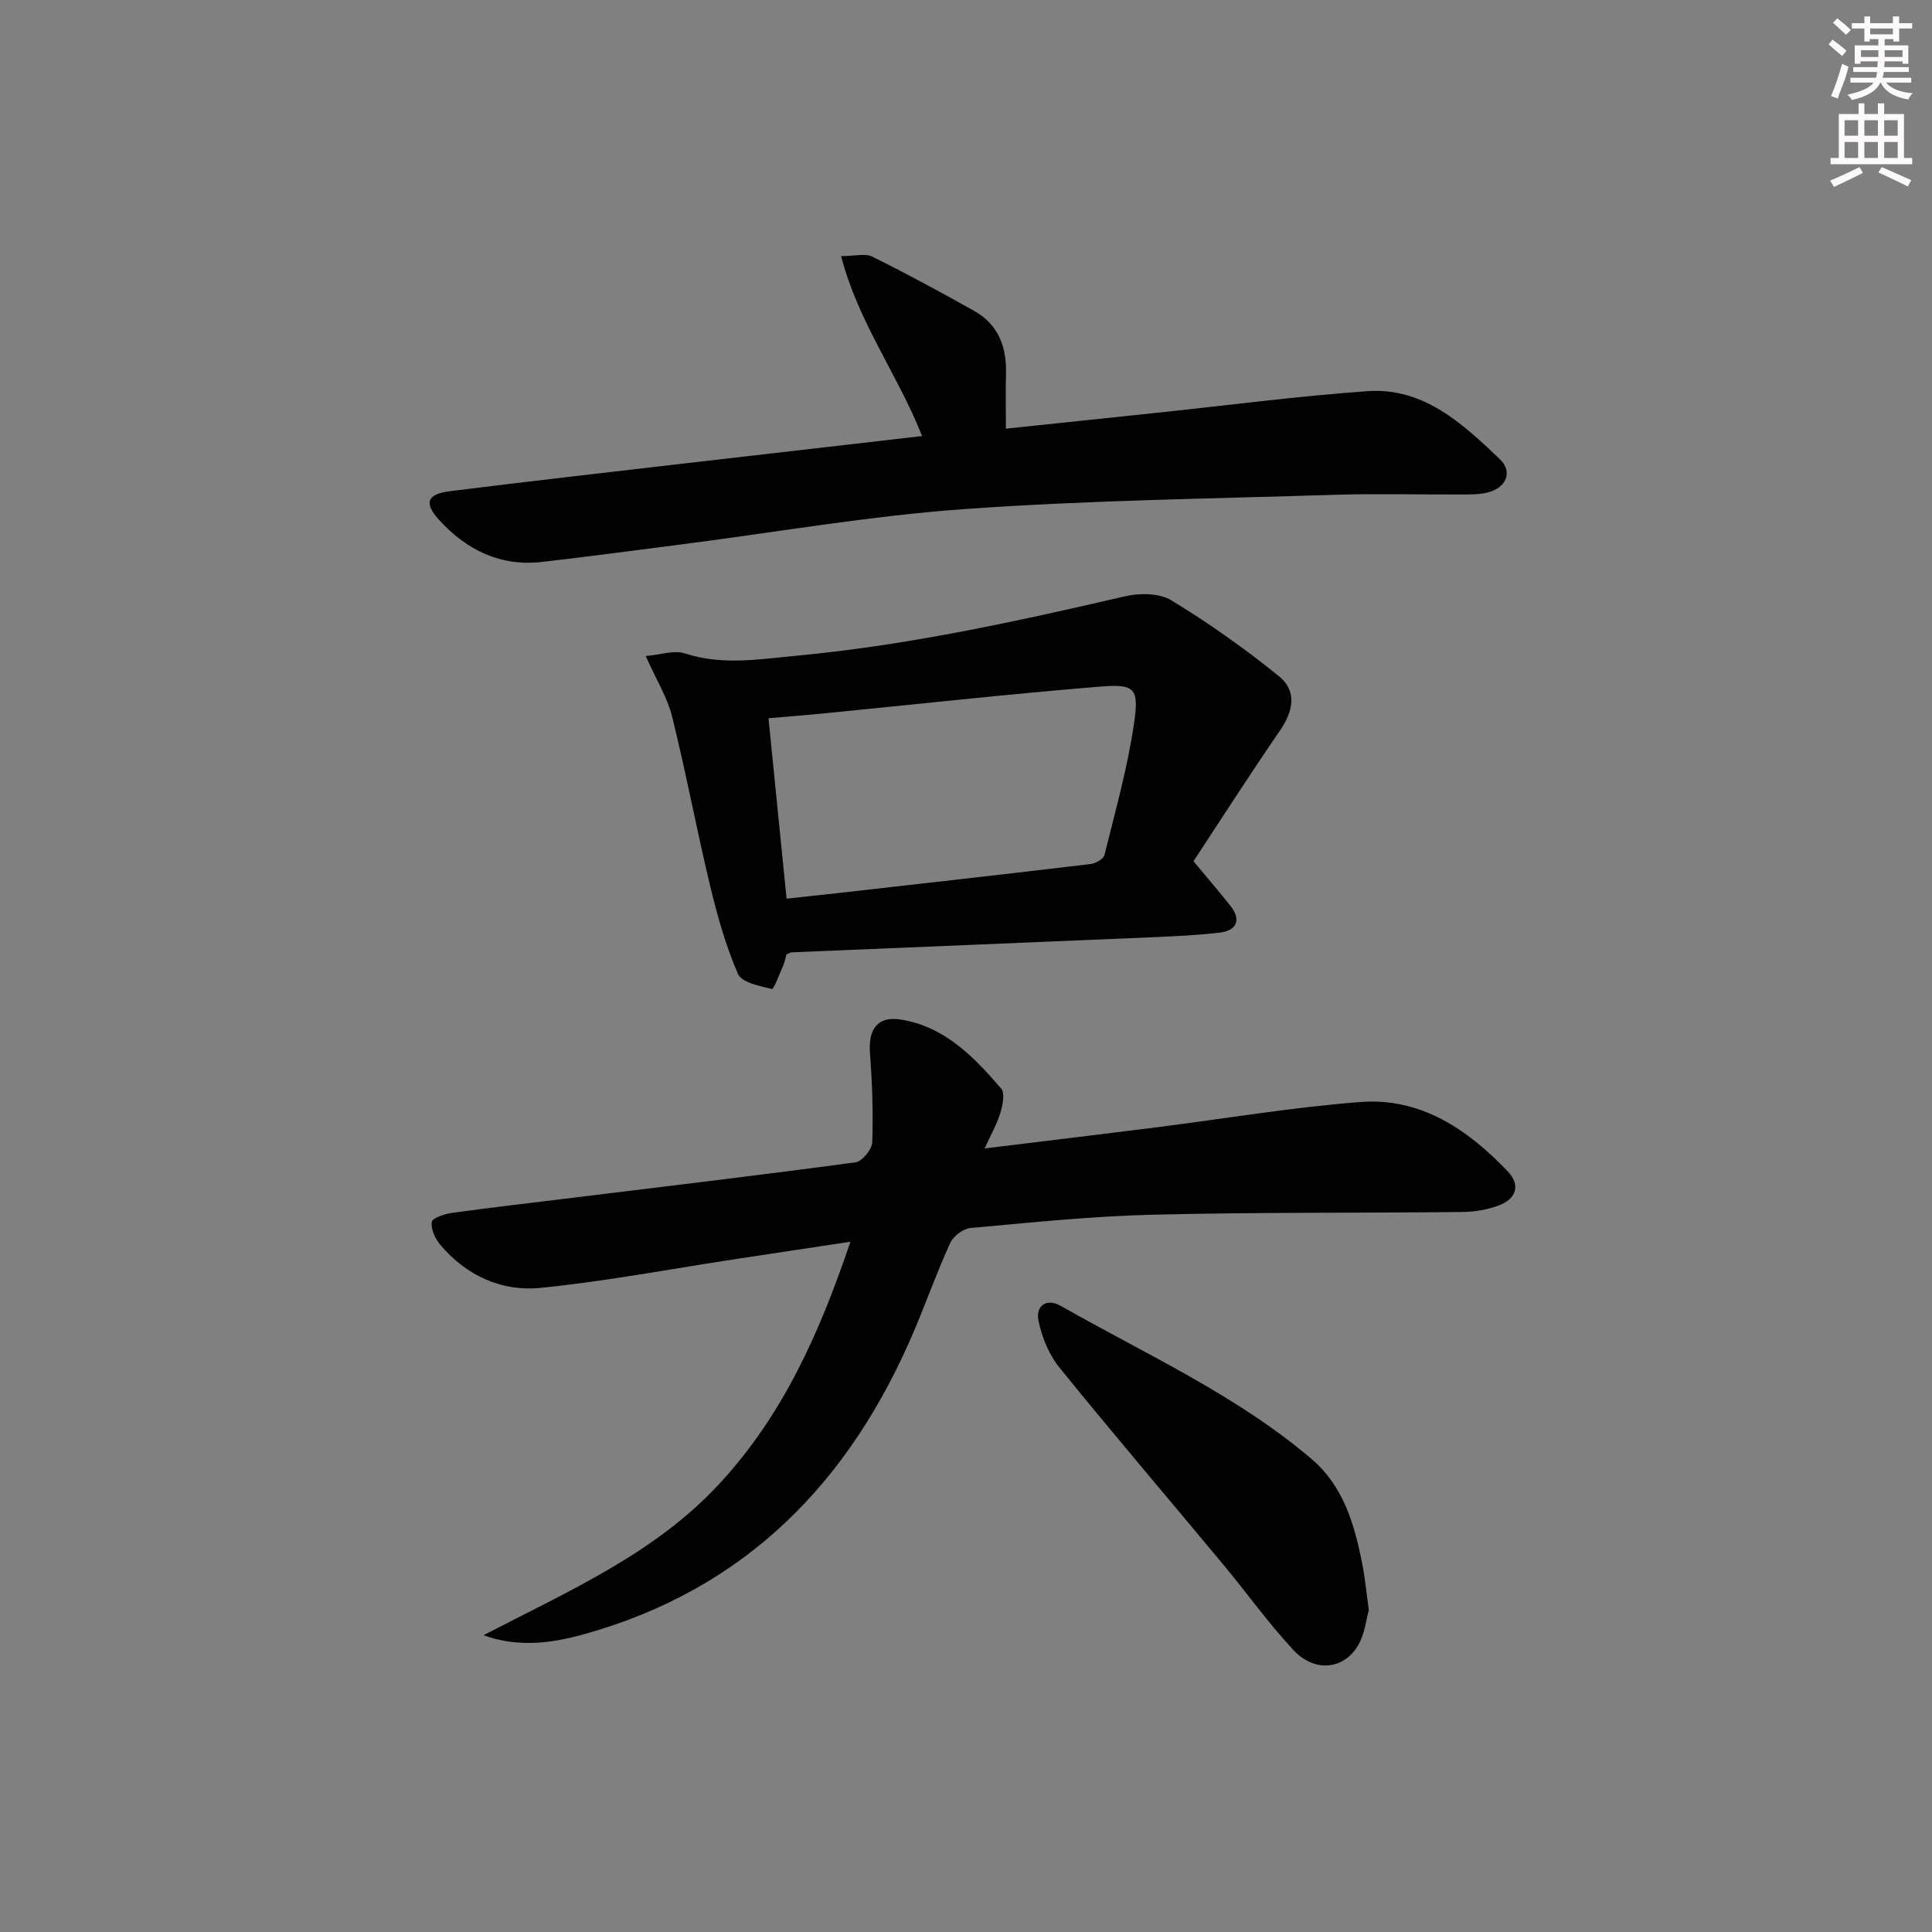 <svg enable-background="new 0 0 400 400" viewBox="0 0 400 400" xmlns="http://www.w3.org/2000/svg"><rect x="0" y="0" width="400" height="400" fill="#808080" stroke="none"/><g fill="#010102"><path d="m100.11 338.55c17.97-9.32 35.46-16.93 48.79-31.31 13.27-14.31 20.81-31.37 27.17-50.15-8.07 1.22-15.67 2.36-23.26 3.51-13.63 2.07-27.2 4.66-40.89 6.04-8.05.81-15.36-2.52-20.76-8.91-1.06-1.26-1.99-3.27-1.76-4.74.13-.84 2.67-1.66 4.21-1.88 8.38-1.15 16.8-2.12 25.2-3.15 19.45-2.39 38.91-4.69 58.33-7.32 1.37-.19 3.4-2.68 3.45-4.16.21-6.13-.01-12.3-.47-18.42-.38-4.94 1.53-7.72 6.32-6.98 9.1 1.4 15.18 7.73 20.84 14.29.83.96.31 3.47-.18 5.09-.7 2.31-1.95 4.45-3.25 7.31 12.27-1.5 23.77-2.88 35.26-4.33 14.17-1.78 28.28-4.18 42.5-5.28 12.5-.97 22.24 5.64 30.54 14.35 2.77 2.91 1.71 5.69-1.78 7.04-2.41.93-5.14 1.36-7.74 1.38-21.32.23-42.64.03-63.95.56-12.61.31-25.2 1.62-37.78 2.76-1.52.14-3.54 1.71-4.19 3.13-2.69 5.89-4.86 12.01-7.39 17.98-13.28 31.43-34.94 53.73-68.59 63.04-7.52 2.1-14.13 2.51-20.62.15z"/><path d="m133.69 135.82c3.1-.26 5.89-1.27 8.12-.54 7.77 2.55 15.44 1.19 23.19.47 23.01-2.16 45.49-7.09 67.95-12.3 3.03-.7 7.12-.66 9.6.86 7.74 4.72 15.2 9.98 22.24 15.69 3.75 3.04 3.01 7.17.27 11.17-6.44 9.38-12.58 18.97-17.96 27.14 3.21 3.86 5.49 6.51 7.66 9.25 2.22 2.81 1.37 5.1-2.22 5.53-4.28.5-8.6.72-12.91.91-25.23 1.08-50.47 2.11-75.7 3.17-.3.01-.59.23-1.11.45-.18.64-.32 1.46-.64 2.2-.76 1.75-1.98 5.03-2.36 4.94-2.53-.61-6.26-1.33-7.04-3.13-2.54-5.86-4.29-12.13-5.79-18.38-2.78-11.59-4.97-23.33-7.84-34.9-.97-3.92-3.23-7.51-5.46-12.53zm29.16 50.24c3.83-.42 7.11-.76 10.39-1.13 17.5-1.98 35-3.95 52.49-6.03 1.07-.13 2.72-1.03 2.93-1.86 2.23-9 4.76-17.98 6.11-27.13 1.11-7.56.26-8.35-7.34-7.73-18.87 1.55-37.7 3.63-56.54 5.49-3.87.38-7.75.69-11.78 1.04 1.27 12.67 2.48 24.7 3.74 37.35z"/><path d="m190.91 90.28c-5.1-12.86-13.21-23.52-16.77-37.25 2.79 0 4.97-.63 6.47.11 7.13 3.53 14.13 7.33 21.07 11.22 5.02 2.81 6.75 7.45 6.6 13.01-.1 3.63-.02 7.26-.02 11.38 10.76-1.13 21.26-2.23 31.75-3.34 14.36-1.51 28.69-3.4 43.09-4.42 11.66-.82 19.73 6.74 27.43 14.08 2.78 2.65 1.27 6.02-2.66 6.93-1.76.41-3.64.37-5.47.38-8.66.03-17.33-.21-25.98.06-25.59.81-51.22 1.13-76.74 2.96-19.5 1.39-38.86 4.78-58.28 7.27-9.71 1.24-19.42 2.55-29.14 3.67-8.63.99-15.61-2.43-21.32-8.66-3.21-3.51-2.58-5.38 2.17-5.98 16.3-2.04 32.63-3.89 48.95-5.79 16.13-1.87 32.26-3.71 48.85-5.63z"/><path d="m283.4 333.38c-.57 1.97-.84 4.92-2.2 7.24-2.99 5.11-9.07 5.7-13.45.97-5.19-5.6-9.66-11.86-14.55-17.74-11.28-13.57-22.74-26.99-33.84-40.69-2.17-2.67-3.64-6.27-4.34-9.67-.65-3.14 1.61-4.83 4.68-3.08 17.61 10.03 36.26 18.39 51.87 31.68 6.56 5.59 8.84 13.47 10.44 21.54.59 2.92.86 5.91 1.39 9.75z"/></g><path d="m378.6 9.2.8-1c.9.7 1.9 1.4 2.9 2.3l-.9 1.1c-1.1-.9-2-1.7-2.8-2.4zm.5 10.7c.9-2.1 1.6-4.3 2.3-6.7.4.2.8.4 1.3.6-.7 3.1-1.5 4.3-2.2 6.6zm.4-15.2.9-.9c1 .8 2 1.6 2.8 2.4l-1 1c-1-.9-1.9-1.8-2.7-2.5zm12.5-1.3h1.2v1.4h2.7v1.1h-2.7v2.7h-1.2v-.5h-1.8v1.3h4.9v3.8h-1.2v-.5h-3.7c0 .4-.1.9-.1 1.2h5.1v1h-5.2c0 .5-.1.9-.3 1.2h6v1h-5.2c1.1 1.3 2.9 2 5.5 2.2-.4.4-.7.8-.9 1.3-2.9-.5-4.8-1.6-5.7-3.5h-.1c-.8 1.7-2.7 2.9-5.9 3.6-.2-.4-.6-.8-.9-1.1 2.8-.6 4.6-1.4 5.4-2.5h-4.8v-1h5.3c.1-.3.2-.7.2-1.2h-4.9v-1h5c0-.4 0-.8.1-1.2h-3.6v.5h-1.2v-3.8h4.9v-1.3h-1.8v.5h-1.1v-2.7h-2.6v-1.1h2.6v-1.4h1.2v1.4h4.7v-1.4zm-6.7 8.4h3.6c0-.4 0-.9 0-1.4h-3.6zm1.9-4.7h4.7v-1.2h-4.7zm6.7 3.3h-3.7v1.4h3.7z" fill="#fcfafa"/><path d="m384.7 21.4h1.3v2.2h2.8v-2.2h1.3v2.2h4.1v9.1h1.7v1.3h-16.9v-1.3h1.7v-9.1h4.1v-2.2zm.3 13.2.7 1.2c-1.8.9-3.8 1.9-6 2.9-.2-.4-.5-.8-.8-1.3 2.4-1 4.4-2 6.1-2.8zm-3.1-6.5h2.8v-3.2h-2.8zm0 4.6h2.8v-3.3h-2.8v3.2zm4.1-4.6h2.8v-3.2h-2.8zm0 4.6h2.8v-3.3h-2.8zm3.6 1.9c2.1.9 4.1 1.8 6.1 2.7l-.7 1.3c-2.2-1.1-4.2-2-6.1-2.9zm3.3-9.7h-2.8v3.2h2.8zm-2.8 7.8h2.8v-3.3h-2.8z" fill="#fcfafa"/></svg>